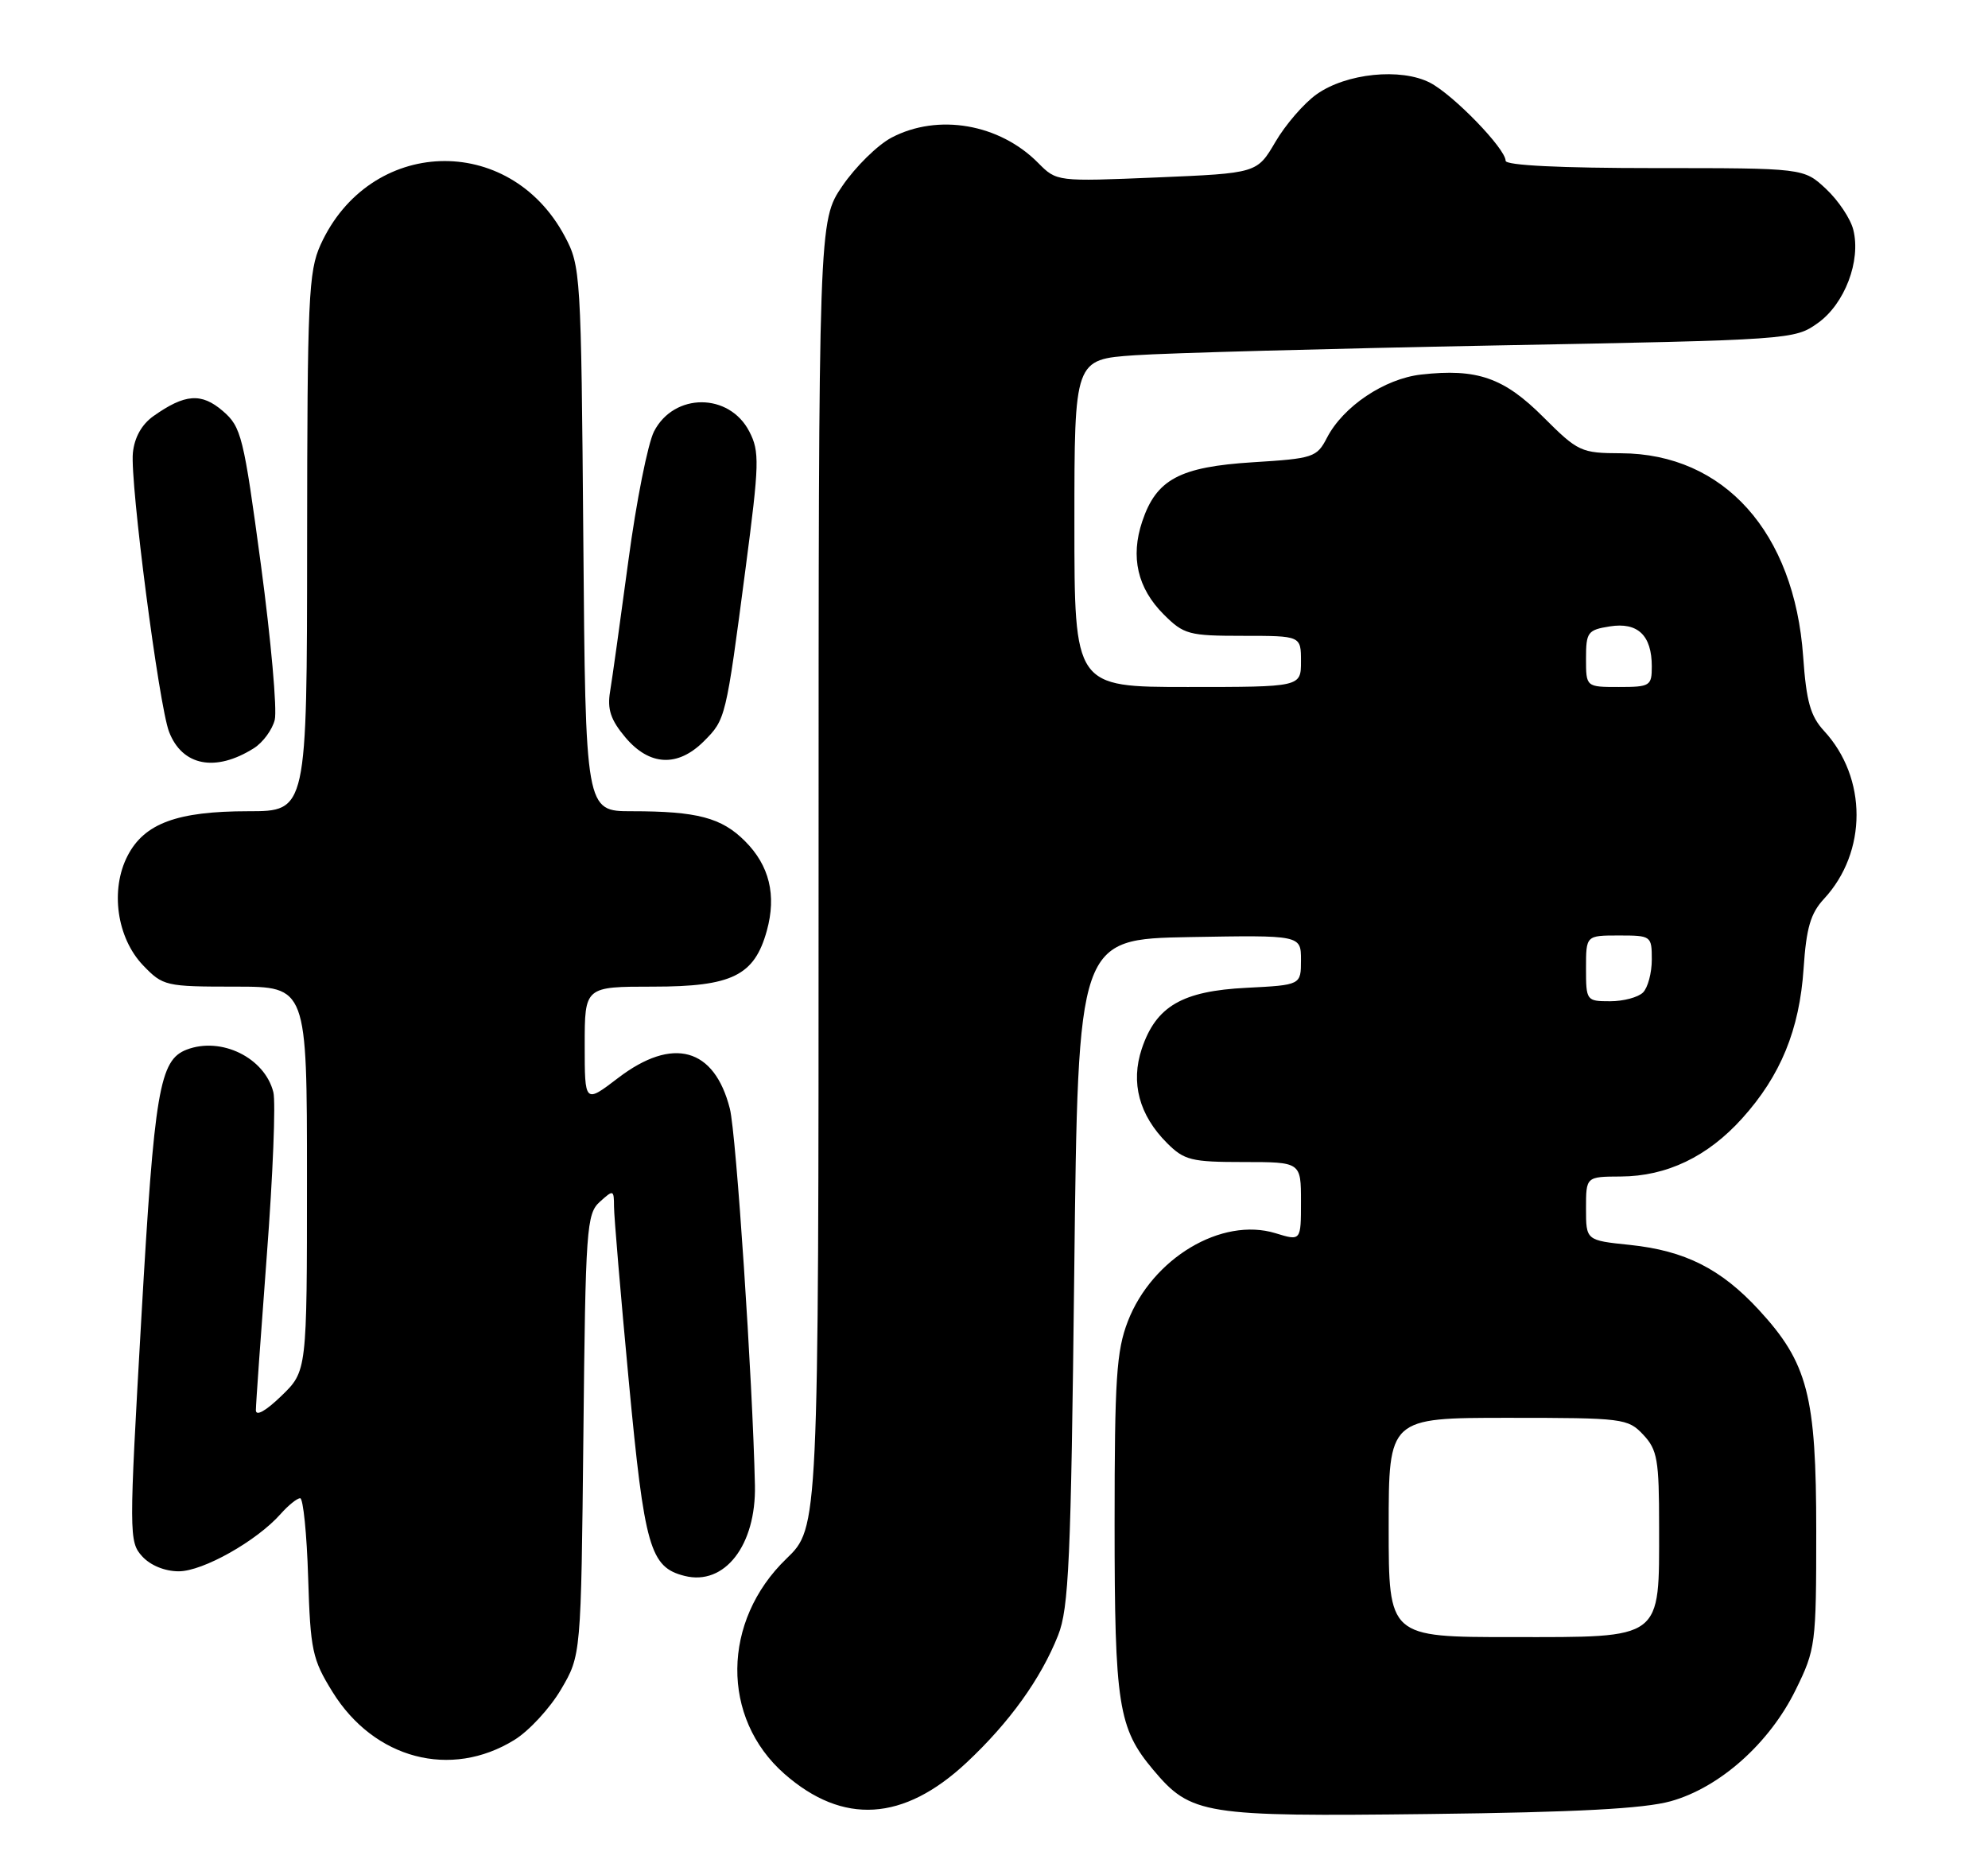 <?xml version="1.0" encoding="UTF-8" standalone="no"?>
<!DOCTYPE svg PUBLIC "-//W3C//DTD SVG 1.1//EN" "http://www.w3.org/Graphics/SVG/1.1/DTD/svg11.dtd" >
<svg xmlns="http://www.w3.org/2000/svg" xmlns:xlink="http://www.w3.org/1999/xlink" version="1.1" viewBox="0 0 272 256">
 <g >
 <path fill="currentColor"
d=" M 228.59 246.46 C 235.30 244.59 242.11 238.52 245.69 231.21 C 248.41 225.68 248.50 225.01 248.50 209.50 C 248.50 190.95 247.35 186.50 240.64 179.22 C 235.46 173.61 230.55 171.13 223.01 170.34 C 217.00 169.72 217.00 169.72 217.00 165.36 C 217.00 161.00 217.00 161.00 221.75 160.98 C 228.04 160.95 233.64 158.27 238.36 153.03 C 243.63 147.19 246.21 140.89 246.77 132.52 C 247.14 126.97 247.72 124.98 249.55 123.00 C 255.50 116.59 255.50 106.43 249.56 100.00 C 247.71 97.99 247.14 95.99 246.71 89.83 C 245.51 72.83 235.88 62.08 221.80 62.02 C 216.31 62.00 215.91 61.81 211.16 57.07 C 205.77 51.67 202.09 50.39 194.44 51.25 C 189.42 51.82 183.77 55.61 181.55 59.91 C 180.17 62.58 179.68 62.74 171.43 63.25 C 161.40 63.88 158.21 65.58 156.28 71.35 C 154.65 76.21 155.63 80.48 159.21 84.06 C 161.97 86.82 162.64 87.00 170.08 87.00 C 178.00 87.00 178.00 87.00 178.00 90.50 C 178.00 94.00 178.00 94.00 162.50 94.00 C 147.00 94.00 147.00 94.00 147.00 71.59 C 147.00 49.18 147.00 49.18 155.25 48.61 C 159.79 48.30 181.95 47.70 204.50 47.27 C 245.09 46.51 245.53 46.48 248.72 44.20 C 252.40 41.58 254.64 35.68 253.57 31.44 C 253.20 29.93 251.51 27.41 249.84 25.85 C 246.79 23.00 246.79 23.00 226.39 23.00 C 213.50 23.00 206.00 22.63 206.00 22.00 C 206.00 20.35 198.86 12.98 195.66 11.32 C 191.67 9.26 184.18 10.02 180.13 12.91 C 178.41 14.13 175.88 17.06 174.50 19.42 C 171.99 23.70 171.99 23.70 158.28 24.28 C 144.58 24.85 144.58 24.85 142.04 22.29 C 136.75 16.94 128.34 15.49 121.98 18.83 C 120.07 19.84 117.04 22.82 115.25 25.45 C 112.00 30.23 112.00 30.23 112.00 119.63 C 112.00 209.03 112.00 209.03 107.60 213.27 C 98.75 221.80 98.62 235.07 107.33 242.72 C 115.33 249.74 123.63 249.23 132.24 241.18 C 138.11 235.69 142.41 229.71 144.77 223.76 C 146.24 220.06 146.53 213.53 146.98 174.00 C 147.50 128.50 147.50 128.50 162.75 128.22 C 178.00 127.95 178.00 127.95 178.00 131.36 C 178.00 134.78 178.00 134.78 170.55 135.16 C 161.74 135.60 158.17 137.68 156.22 143.50 C 154.67 148.15 155.86 152.59 159.68 156.41 C 162.03 158.76 163.01 159.00 170.14 159.00 C 178.00 159.00 178.00 159.00 178.00 164.41 C 178.00 169.81 178.00 169.81 174.52 168.74 C 167.15 166.48 157.65 172.16 154.31 180.80 C 152.75 184.85 152.50 188.68 152.50 208.50 C 152.50 233.31 153.00 236.47 157.79 242.17 C 162.96 248.31 164.64 248.58 195.59 248.21 C 215.74 247.97 224.91 247.48 228.59 246.46 Z  M 70.38 238.07 C 72.38 236.84 75.25 233.73 76.76 231.16 C 79.50 226.50 79.50 226.50 79.82 196.35 C 80.11 168.02 80.25 166.09 82.07 164.44 C 83.93 162.76 84.00 162.78 84.01 165.10 C 84.01 166.42 84.92 177.16 86.03 188.97 C 88.18 211.80 88.94 214.44 93.67 215.63 C 99.14 217.01 103.46 211.44 103.29 203.24 C 102.98 188.93 100.73 155.13 99.86 151.70 C 97.74 143.35 92.05 141.79 84.58 147.49 C 80.00 150.99 80.00 150.99 80.00 142.99 C 80.00 135.00 80.00 135.00 89.37 135.00 C 100.16 135.00 103.22 133.50 104.92 127.34 C 106.26 122.48 105.27 118.42 101.92 115.08 C 98.72 111.88 95.39 111.00 86.43 111.00 C 80.11 111.00 80.11 111.00 79.81 73.75 C 79.51 37.37 79.45 36.40 77.26 32.31 C 69.66 18.09 50.55 18.77 43.86 33.49 C 42.21 37.13 42.04 40.87 42.02 74.25 C 42.00 111.00 42.00 111.00 33.97 111.00 C 24.24 111.00 19.75 112.66 17.46 117.09 C 15.05 121.74 15.98 128.32 19.57 132.08 C 22.30 134.92 22.65 135.00 32.19 135.00 C 42.00 135.00 42.00 135.00 42.00 161.30 C 42.00 187.61 42.00 187.61 38.50 191.00 C 36.35 193.08 35.00 193.83 35.01 192.95 C 35.01 192.15 35.69 182.59 36.51 171.70 C 37.34 160.82 37.74 150.80 37.40 149.44 C 36.21 144.72 30.27 141.81 25.54 143.62 C 21.82 145.05 21.12 149.17 19.34 180.31 C 17.64 210.04 17.64 210.95 19.45 212.95 C 20.58 214.19 22.55 215.00 24.46 215.00 C 27.76 215.00 35.13 210.85 38.40 207.15 C 39.45 205.97 40.65 205.00 41.07 205.00 C 41.48 205.00 41.98 209.87 42.16 215.83 C 42.47 225.83 42.73 227.04 45.50 231.51 C 51.19 240.69 61.68 243.45 70.38 238.07 Z  M 34.73 102.38 C 35.96 101.61 37.25 99.86 37.59 98.50 C 37.93 97.14 37.08 87.59 35.70 77.29 C 33.33 59.67 33.02 58.42 30.49 56.24 C 27.56 53.72 25.31 53.88 21.00 56.93 C 19.39 58.07 18.39 59.86 18.18 61.97 C 17.78 66.01 21.74 96.52 23.13 100.13 C 24.93 104.81 29.48 105.69 34.73 102.38 Z  M 96.30 101.43 C 99.29 98.43 99.31 98.38 102.01 77.77 C 103.90 63.38 103.94 61.79 102.52 59.04 C 99.77 53.72 92.24 53.71 89.49 59.02 C 88.64 60.67 87.05 68.65 85.97 76.76 C 84.88 84.87 83.76 92.91 83.47 94.64 C 83.07 97.06 83.56 98.51 85.56 100.89 C 88.86 104.81 92.72 105.00 96.30 101.43 Z  M 190.00 209.00 C 190.00 194.00 190.00 194.00 206.33 194.00 C 222.10 194.00 222.73 194.08 224.83 196.31 C 226.77 198.38 227.00 199.73 227.00 208.85 C 227.00 224.50 227.67 224.00 206.88 224.00 C 190.00 224.00 190.00 224.00 190.00 209.00 Z  M 217.00 132.50 C 217.00 128.00 217.00 128.00 221.50 128.00 C 225.92 128.00 226.00 128.06 226.00 131.30 C 226.00 133.12 225.46 135.14 224.80 135.80 C 224.14 136.46 222.12 137.00 220.30 137.00 C 217.06 137.00 217.00 136.92 217.00 132.50 Z  M 217.00 90.11 C 217.00 86.50 217.23 86.19 220.25 85.71 C 224.08 85.10 226.00 86.93 226.00 91.19 C 226.00 93.85 225.77 94.00 221.50 94.00 C 217.00 94.00 217.00 94.00 217.00 90.11 Z "/>
</g>
</svg>